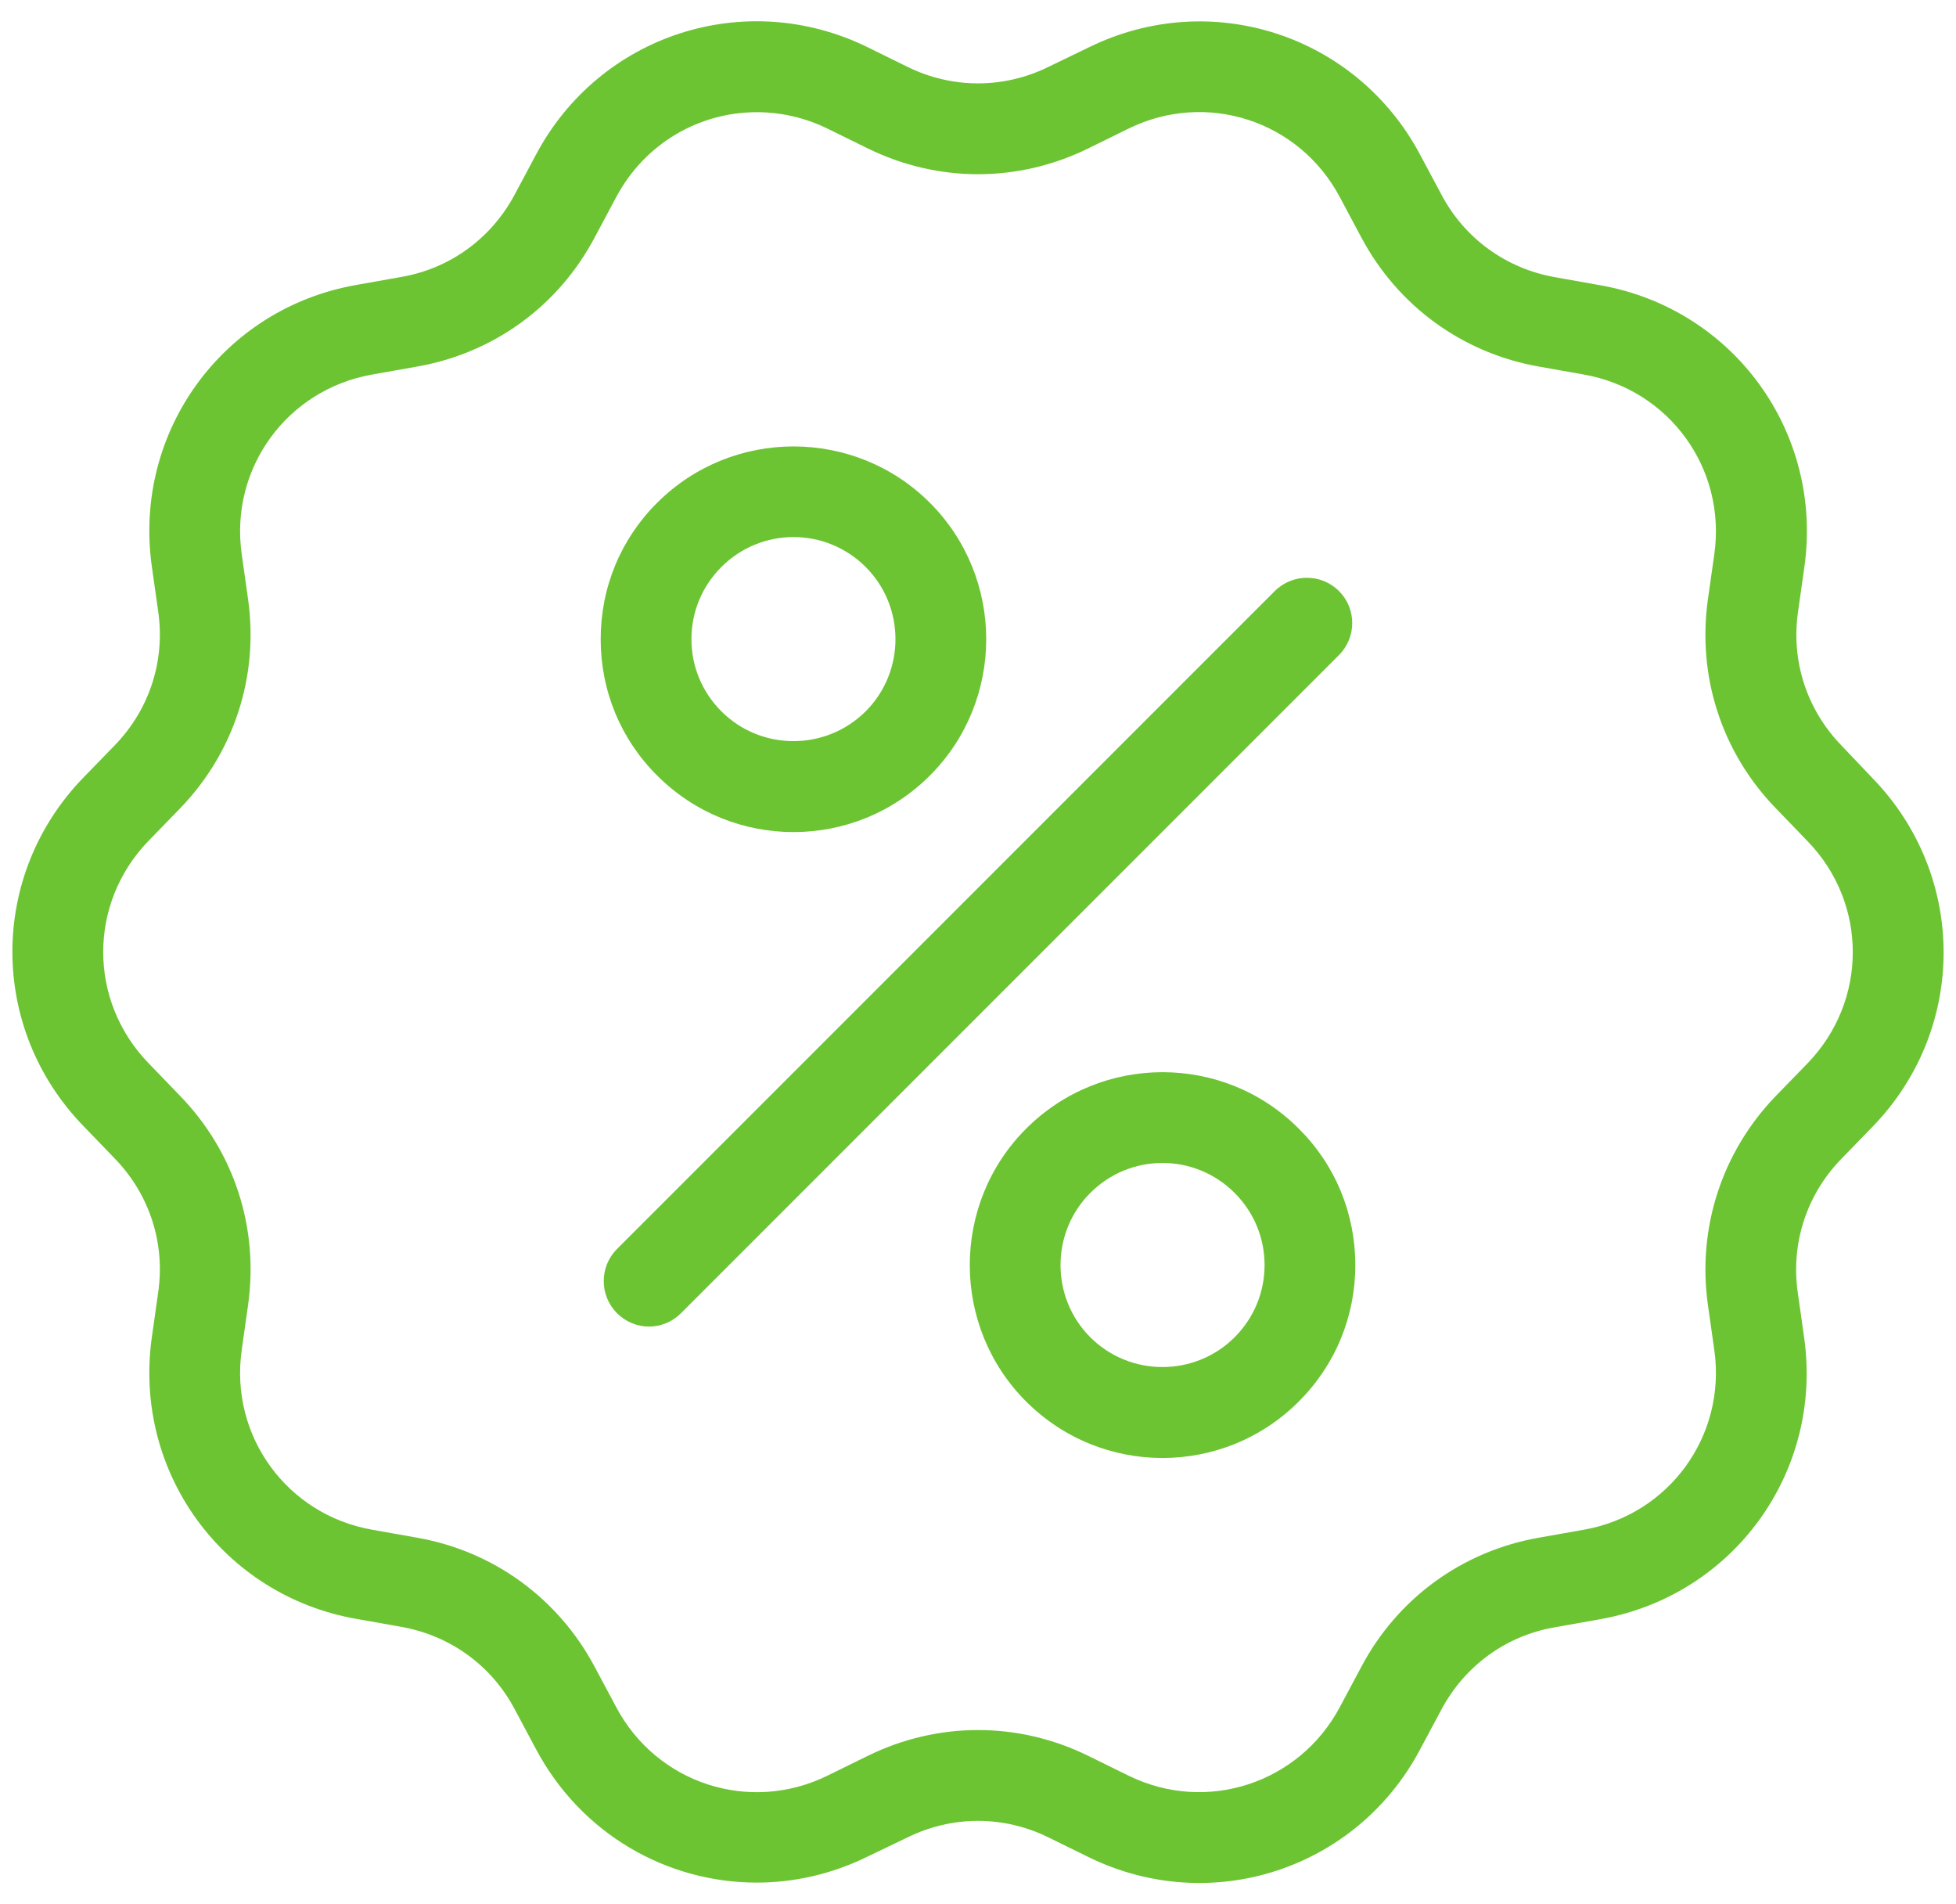<svg width="75" height="73" viewBox="0 0 75 73" fill="none" xmlns="http://www.w3.org/2000/svg">
<path d="M70.604 28.574C69.281 27.208 68.672 25.347 68.942 23.459L69.186 21.736C69.916 16.577 66.471 11.827 61.338 10.931L59.624 10.626C57.754 10.296 56.162 9.147 55.274 7.468L54.456 5.937C52.012 1.335 46.435 -0.484 41.754 1.813L40.188 2.57C38.483 3.405 36.517 3.405 34.812 2.57L33.255 1.804C28.574 -0.484 22.997 1.326 20.552 5.928L19.735 7.459C18.839 9.138 17.255 10.296 15.385 10.617L13.671 10.922C8.538 11.818 5.093 16.568 5.823 21.727L6.067 23.45C6.337 25.338 5.728 27.2 4.405 28.566L3.196 29.81C-0.432 33.551 -0.432 39.423 3.196 43.164L4.405 44.417C5.728 45.783 6.337 47.645 6.067 49.533L5.823 51.255C5.093 56.414 8.538 61.164 13.671 62.061L15.385 62.365C17.255 62.696 18.847 63.844 19.735 65.523L20.552 67.054C22.284 70.308 25.572 72.17 29.018 72.17C30.436 72.17 31.889 71.848 33.255 71.178L34.812 70.43C36.517 69.595 38.483 69.595 40.188 70.43L41.746 71.196C46.426 73.484 52.003 71.674 54.448 67.072L55.266 65.541C56.162 63.861 57.745 62.704 59.615 62.383L61.329 62.078C66.462 61.182 69.908 56.432 69.177 51.273L68.933 49.55C68.663 47.662 69.272 45.8 70.595 44.434L71.804 43.19C75.432 39.449 75.432 33.577 71.804 29.836L70.604 28.574ZM69.307 40.763L68.098 42.007C66.027 44.147 65.07 47.079 65.488 50.029L65.732 51.751C66.201 55.04 64 58.067 60.729 58.642L59.015 58.946C56.075 59.459 53.586 61.269 52.194 63.905L51.377 65.436C49.819 68.368 46.261 69.534 43.277 68.072L41.72 67.307C39.04 65.993 35.96 65.993 33.281 67.307L31.723 68.072C28.739 69.534 25.181 68.377 23.624 65.436L22.806 63.905C21.405 61.269 18.917 59.459 15.985 58.946L14.271 58.642C11 58.067 8.799 55.04 9.269 51.751L9.512 50.029C9.93 47.071 8.982 44.147 6.902 42.007L5.693 40.754C3.379 38.362 3.379 34.63 5.693 32.237L6.902 30.993C8.973 28.853 9.93 25.921 9.512 22.971L9.269 21.249C8.799 17.96 11 14.933 14.271 14.358L15.985 14.054C18.926 13.541 21.414 11.731 22.806 9.095L23.624 7.564C24.729 5.484 26.825 4.301 29.018 4.301C29.922 4.301 30.845 4.501 31.723 4.928L33.281 5.693C35.96 7.007 39.04 7.007 41.72 5.693L43.277 4.928C46.261 3.466 49.819 4.623 51.377 7.564L52.194 9.095C53.595 11.731 56.083 13.541 59.015 14.054L60.729 14.358C64 14.933 66.201 17.96 65.732 21.249L65.488 22.971C65.07 25.93 66.019 28.853 68.098 30.993L69.307 32.246C71.621 34.63 71.621 38.37 69.307 40.763Z" fill="#6DC433"/>
<path d="M51.342 22.658C50.663 21.98 49.558 21.98 48.88 22.658L23.658 47.88C22.98 48.558 22.98 49.663 23.658 50.342C23.998 50.681 24.441 50.855 24.885 50.855C25.329 50.855 25.773 50.681 26.112 50.342L51.333 25.12C52.02 24.442 52.02 23.337 51.342 22.658Z" fill="#6DC433"/>
<path d="M30.427 31.898C32.323 31.898 34.211 31.176 35.655 29.731C38.535 26.852 38.535 22.154 35.655 19.274C32.776 16.394 28.078 16.394 25.198 19.274C23.797 20.666 23.032 22.528 23.032 24.503C23.032 26.478 23.797 28.339 25.198 29.731C26.642 31.176 28.53 31.898 30.427 31.898ZM27.66 21.736C28.426 20.971 29.426 20.588 30.427 20.588C31.427 20.588 32.428 20.971 33.193 21.736C34.716 23.259 34.716 25.747 33.193 27.269C31.662 28.792 29.183 28.792 27.66 27.269C26.921 26.53 26.512 25.547 26.512 24.503C26.512 23.459 26.921 22.476 27.66 21.736Z" fill="#6DC433"/>
<path d="M39.344 43.269C36.465 46.148 36.465 50.846 39.344 53.726C40.788 55.17 42.676 55.892 44.573 55.892C46.47 55.892 48.358 55.17 49.802 53.726C51.202 52.325 51.968 50.472 51.968 48.497C51.968 46.522 51.202 44.661 49.802 43.269C46.922 40.38 42.233 40.38 39.344 43.269ZM47.34 51.264C45.817 52.786 43.329 52.786 41.806 51.264C40.284 49.741 40.284 47.253 41.806 45.731C42.572 44.965 43.572 44.582 44.573 44.582C45.574 44.582 46.574 44.965 47.34 45.731C48.079 46.47 48.488 47.453 48.488 48.497C48.488 49.541 48.079 50.524 47.34 51.264Z" fill="#6DC433"/>
</svg>
